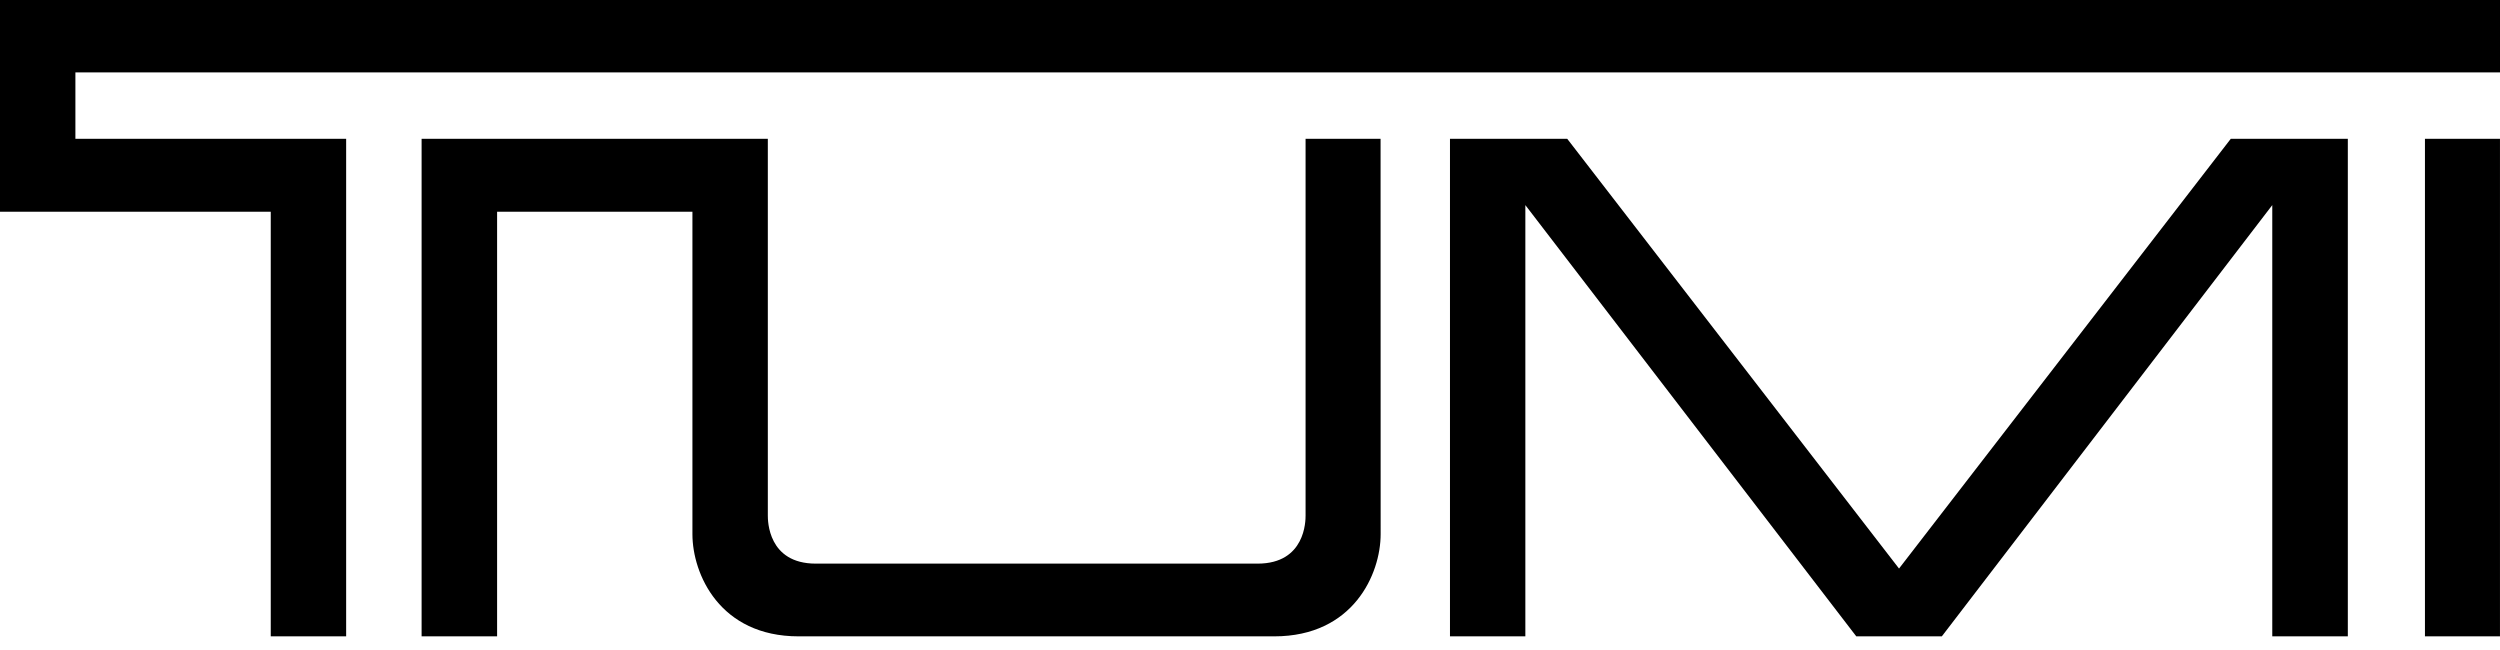 <svg width="100" height="26" viewBox="0 0 100 26" fill="none" xmlns="http://www.w3.org/2000/svg">
<g clip-path="url(#clip0_1401_892)">
<path d="M99.999 5.552H96.998V25.454H99.999V5.552Z" fill="black"/>
<path d="M52.223 5.552V20.621C52.223 20.819 52.223 22.545 50.305 22.545H32.631C30.713 22.545 30.713 20.819 30.713 20.621V5.552H16.864V25.454H19.884V8.47H27.697V21.366C27.697 22.961 28.791 25.454 31.943 25.454H50.972C54.13 25.454 55.226 22.961 55.226 21.366C55.226 19.776 55.223 6.262 55.223 5.552H52.223Z" fill="black"/>
<path d="M89.231 5.552L75.961 22.742L62.689 5.552H57.999V25.454H61.014V8.204L74.251 25.454H77.673L90.891 8.204V25.454H93.913V5.552H89.231Z" fill="black"/>
<path d="M0 0V8.47H10.83V25.453H13.846V5.552H3.016V2.897H100V0H0Z" fill="black"/>
</g>
<defs>
<clipPath id="clip0_1401_892">
<rect width="100" height="25.454" fill="white"/>
</clipPath>
</defs>
</svg>
